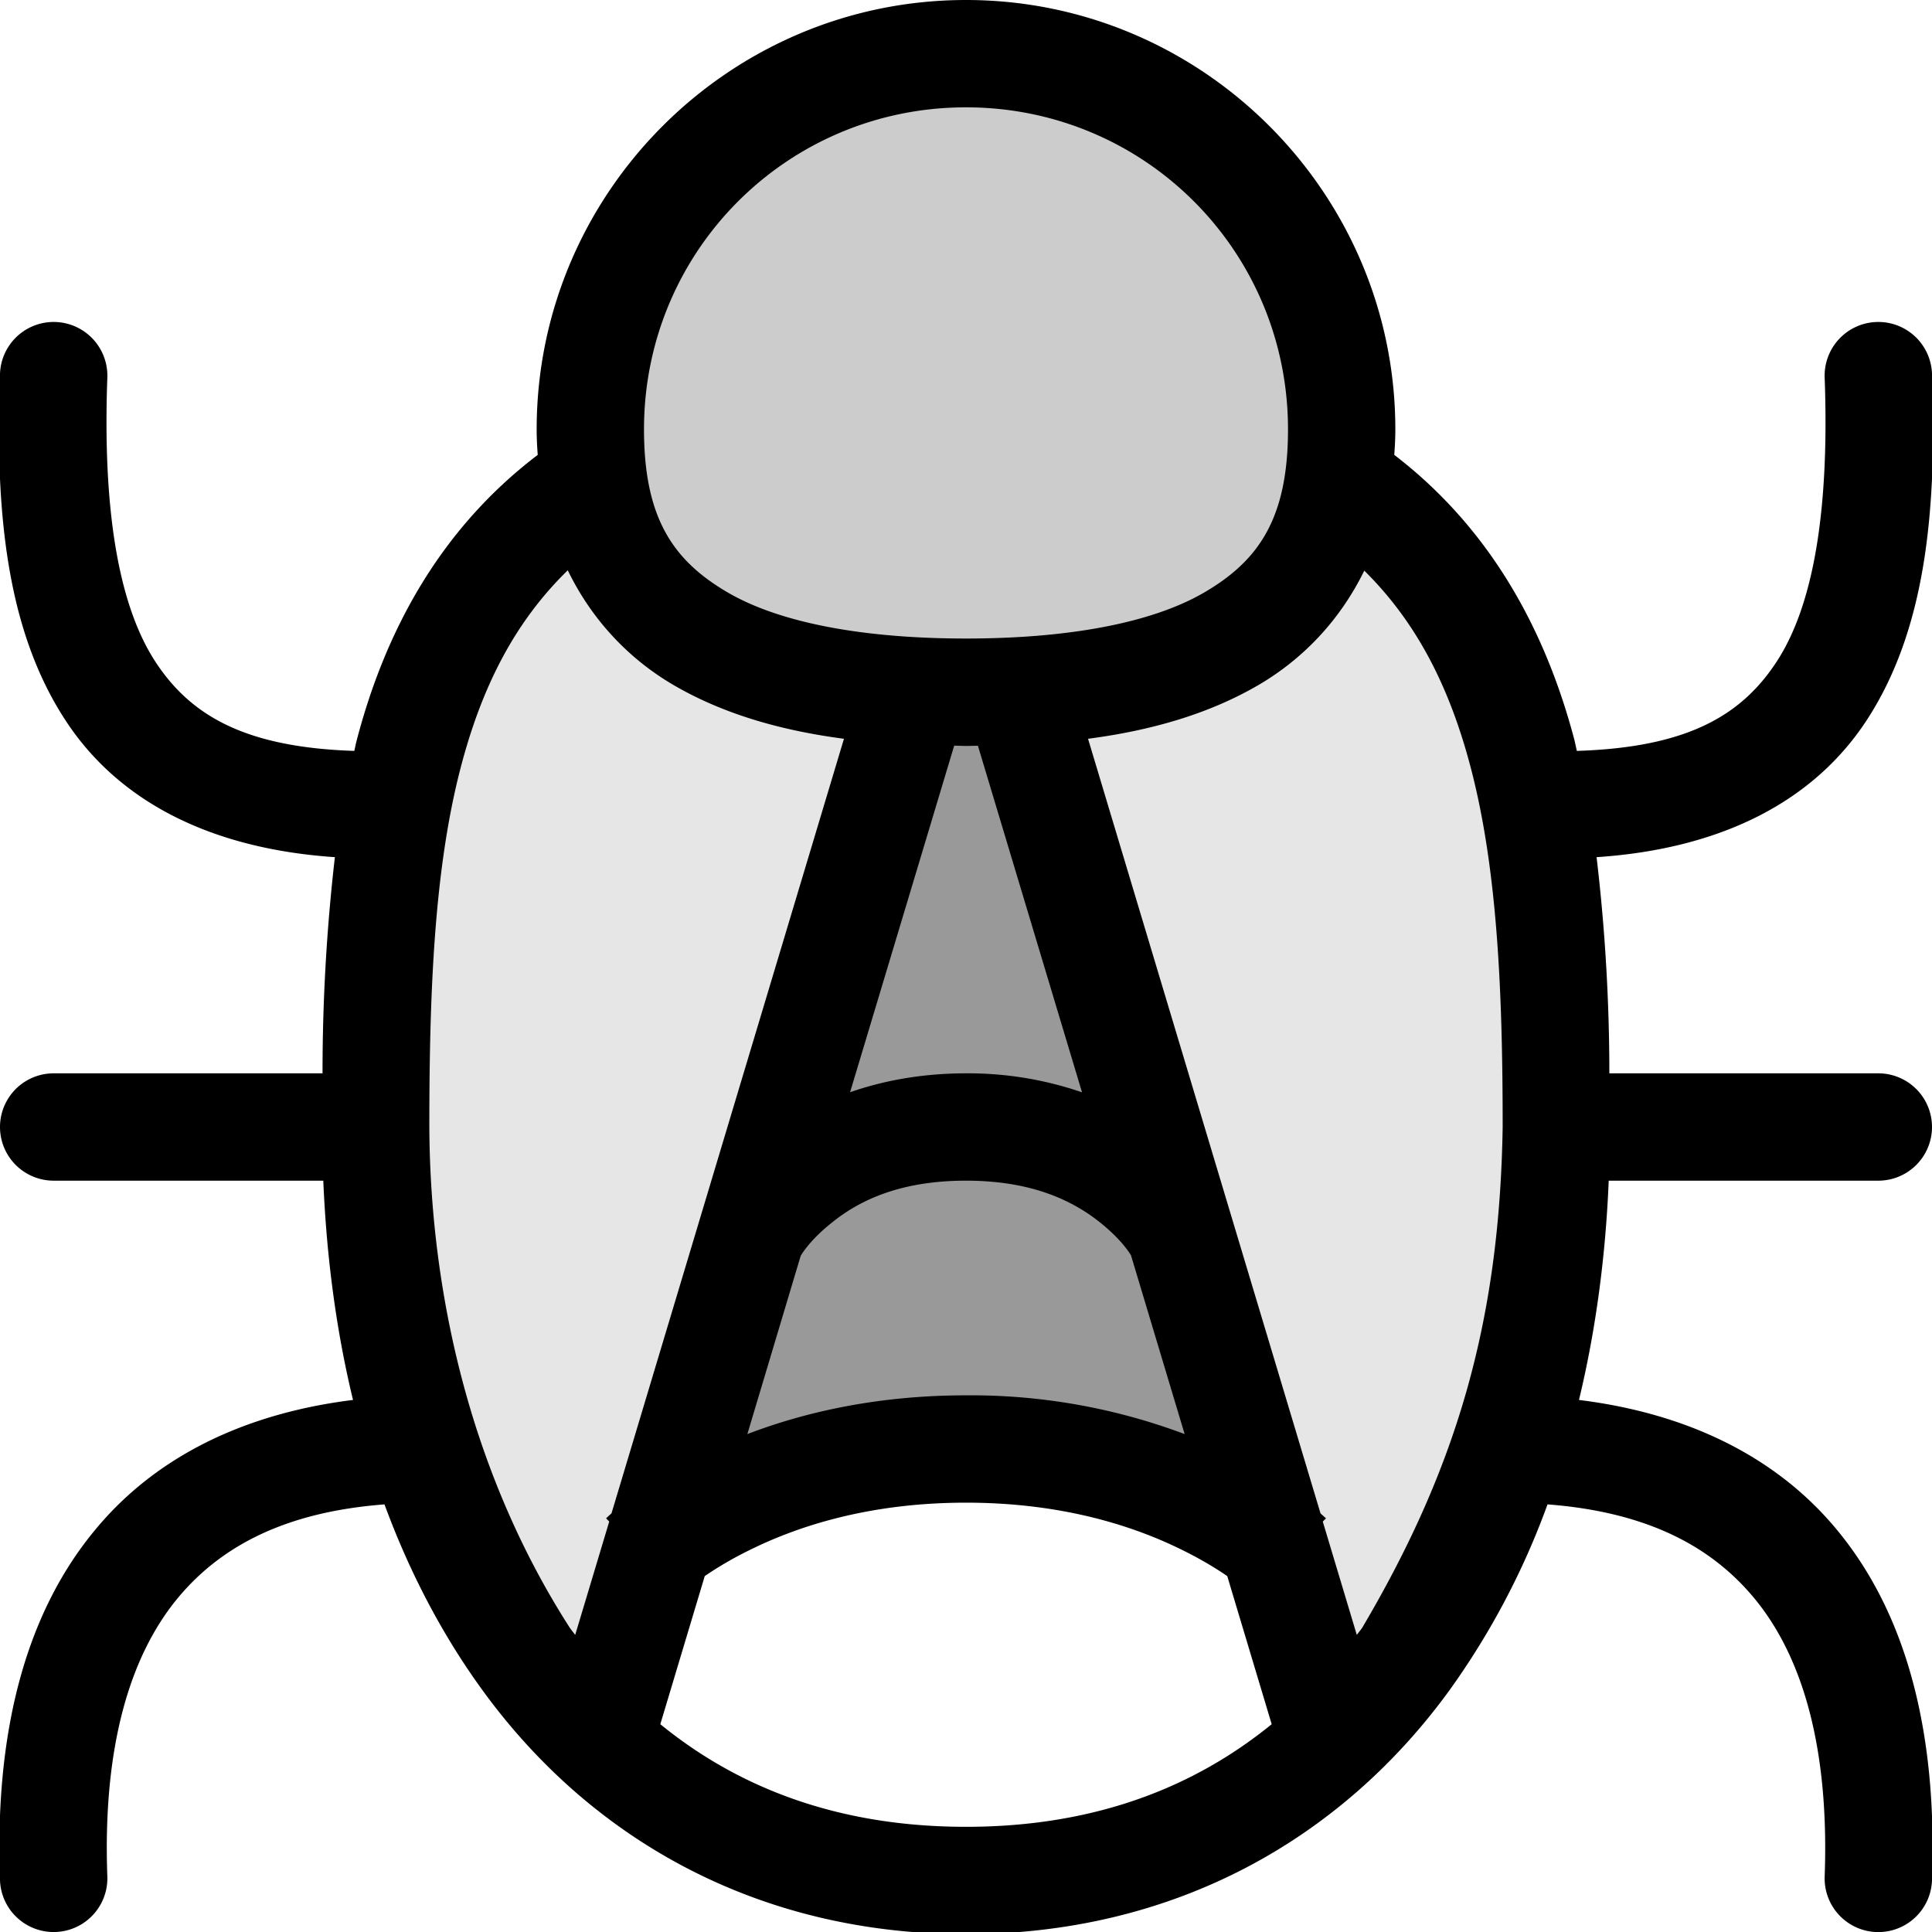 <svg xmlns="http://www.w3.org/2000/svg" viewBox="0 0 18 18" fill="currentColor" height="18px" width="18px">
    <path d="M12.5 4c0 1.933-1.567 2.45-3.5 2.45S5.5 5.933 5.5 4a3.5 3.5 0 1 1 7 0z" opacity=".2"/>
    <path d="M8.5 6.5h1l2.01 7.5s-1.01-.5-2.51-.5c-1.5 0-2.5.5-2.5.5Z" opacity=".4"/>
    <path d="M5.5 4.5c-1.844 1.235-2 3.488-2 6 0 1.933.478 3.687 1.404 4.959.186.204.382.391.584.564L5.5 16l.5-1 .5-1 2-7.5h1l2.01 7.5h-.01l.5 1 .5 1 .041.082c.197-.188.383-.395.555-.623.926-1.272 1.404-3.026 1.404-4.96 0-2.5-.168-4.761-2-6-1.5 2.5-5.5 2.5-7 0z" opacity=".1"/>
    <path d="M9 0C6.797 0 5 1.797 5 4c0 .081.004.16.01.238-.9.684-1.416 1.625-1.686 2.657-.009.033-.015.067-.023.101-1.016-.033-1.524-.327-1.854-.832-.35-.537-.491-1.44-.447-2.646a.5.5 0 1 0-1-.036c-.048 1.293.062 2.391.61 3.229.494.757 1.353 1.197 2.51 1.275A17.494 17.494 0 0 0 3.005 10H.5a.5.5 0 0 0 0 1h2.512c.03.71.12 1.395.277 2.043-1.018.126-1.838.532-2.394 1.2-.682.815-.944 1.948-.895 3.275a.5.5 0 1 0 1-.036c-.043-1.173.195-2.04.662-2.6.408-.487 1.009-.796 1.92-.866.234.635.54 1.22.918 1.738C5.507 17.136 7.059 18.02 9 18.02c1.941 0 3.493-.884 4.5-2.266a7.137 7.137 0 0 0 .918-1.738c.911.07 1.512.379 1.92.867.467.559.705 1.426.662 2.6a.5.5 0 1 0 1 .035c.049-1.327-.213-2.46-.895-3.276-.556-.667-1.376-1.073-2.394-1.199.156-.648.248-1.334.277-2.043H17.5a.5.5 0 0 0 0-1h-2.506a17.188 17.188 0 0 0-.119-2.014c1.16-.077 2.02-.517 2.516-1.275.547-.838.657-1.936.609-3.229a.5.5 0 1 0-1 .036c.044 1.207-.096 2.109-.447 2.646-.331.507-.84.8-1.862.832L14.67 6.9c-.271-1.032-.785-1.976-1.68-2.662.006-.078.01-.157.01-.238 0-2.203-1.797-4-4-4Zm0 1c1.663 0 3 1.337 3 3 0 .831-.274 1.223-.777 1.518-.504.295-1.301.431-2.223.431-.922 0-1.719-.136-2.223-.431C6.274 5.223 6 4.83 6 4c0-1.663 1.337-3 3-3ZM5.29 5.314c.223.459.565.822.983 1.067.469.274 1.01.426 1.59.502L5.697 14.1c-.03.026-.05.046-.05.046l.029.03-.317 1.056c-.016-.022-.034-.043-.05-.066C4.41 13.767 4.008 12.103 4 10.5c0-1.245.044-2.4.293-3.352.193-.737.494-1.344.996-1.834Zm7.42.002c.498.491.8 1.101.993 1.838.25.954.297 2.107.297 3.346-.029 1.825-.434 3.184-1.309 4.666-.016.023-.034.044-.05.066l-.317-1.056.03-.03-.051-.046-2.166-7.217c.58-.076 1.121-.228 1.59-.502.418-.245.76-.607.984-1.065zM8.89 6.947 9 6.95l.111-.002.97 3.229A3.26 3.26 0 0 0 9 10c-.415 0-.775.07-1.08.176ZM9 11c.639 0 1.014.202 1.25.39.174.14.256.254.287.305l.5 1.666A5.668 5.668 0 0 0 9 13c-.831 0-1.512.16-2.037.361L7.46 11.7c.03-.05.112-.167.289-.308C7.986 11.2 8.361 11 9 11Zm0 3c.917 0 1.587.227 2.027.447.177.088.309.17.407.237l.414 1.38c-.749.61-1.686.956-2.848.956s-2.1-.346-2.848-.956l.414-1.38a3.36 3.36 0 0 1 .407-.237C7.413 14.227 8.083 14 9 14Z"/>
</svg>
